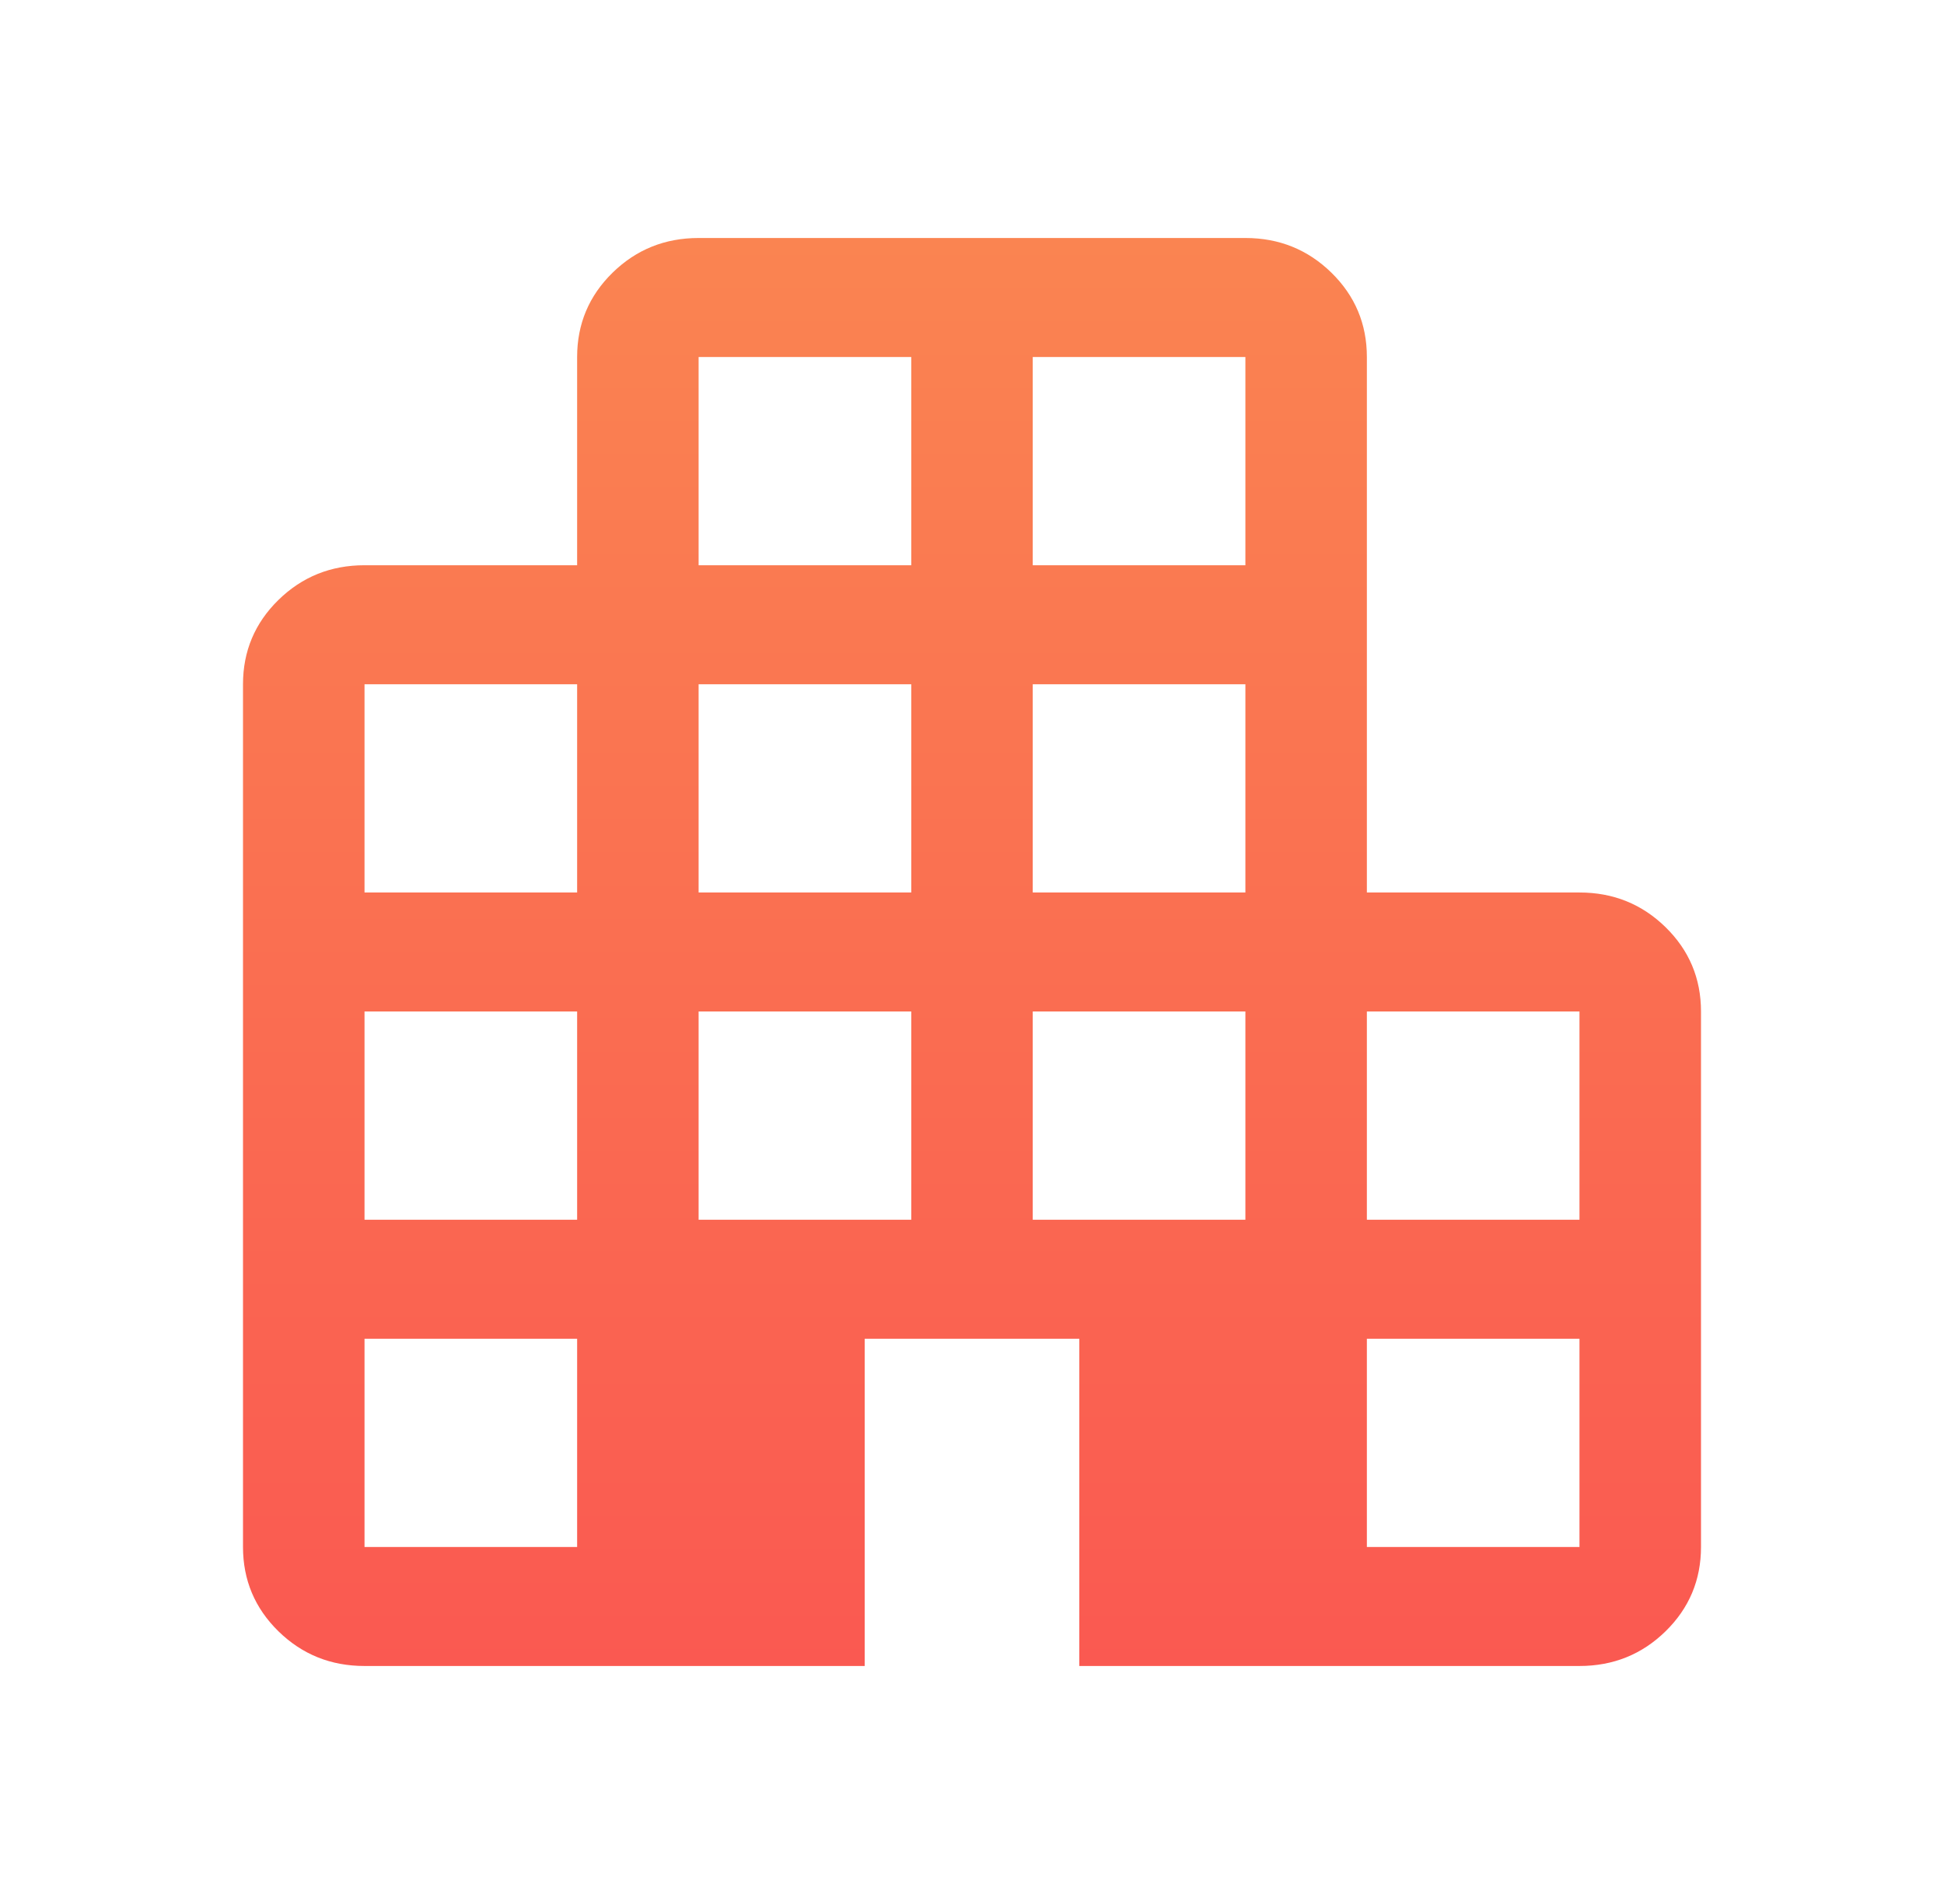 <svg width="49" height="48" viewBox="0 0 49 48" fill="none" xmlns="http://www.w3.org/2000/svg">
<g id="apartment_FILL1_wght400_GRAD0_opsz48 1">
<path id="Vector" d="M9.188 42C8.337 42 7.614 41.708 7.018 41.125C6.423 40.542 6.125 39.833 6.125 39V17.25C6.125 16.417 6.423 15.708 7.018 15.125C7.614 14.542 8.337 14.25 9.188 14.25H14.547V9C14.547 8.167 14.845 7.458 15.44 6.875C16.036 6.292 16.759 6 17.609 6H31.391C32.241 6 32.964 6.292 33.56 6.875C34.155 7.458 34.453 8.167 34.453 9V22.5H39.812C40.663 22.5 41.386 22.792 41.982 23.375C42.577 23.958 42.875 24.667 42.875 25.5V39C42.875 39.833 42.577 40.542 41.982 41.125C41.386 41.708 40.663 42 39.812 42H27.205V33.75H21.795V42H9.188ZM9.188 39H14.547V33.75H9.188V39ZM9.188 30.75H14.547V25.5H9.188V30.75ZM9.188 22.5H14.547V17.25H9.188V22.5ZM17.609 30.75H22.969V25.5H17.609V30.75ZM17.609 22.5H22.969V17.25H17.609V22.5ZM17.609 14.25H22.969V9H17.609V14.25ZM26.031 30.75H31.391V25.5H26.031V30.75ZM26.031 22.5H31.391V17.25H26.031V22.5ZM26.031 14.25H31.391V9H26.031V14.25ZM34.453 39H39.812V33.75H34.453V39ZM34.453 30.75H39.812V25.5H34.453V30.75Z" fill="url(#paint0_linear_0_15)"/>
</g>
<defs>
<linearGradient id="paint0_linear_0_15" x1="24.5" y1="6" x2="24.5" y2="42" gradientUnits="userSpaceOnUse">
<stop stop-color="#FA8451"/>
<stop offset="1" stop-color="#FA5951"/>
</linearGradient>
</defs>
</svg>
